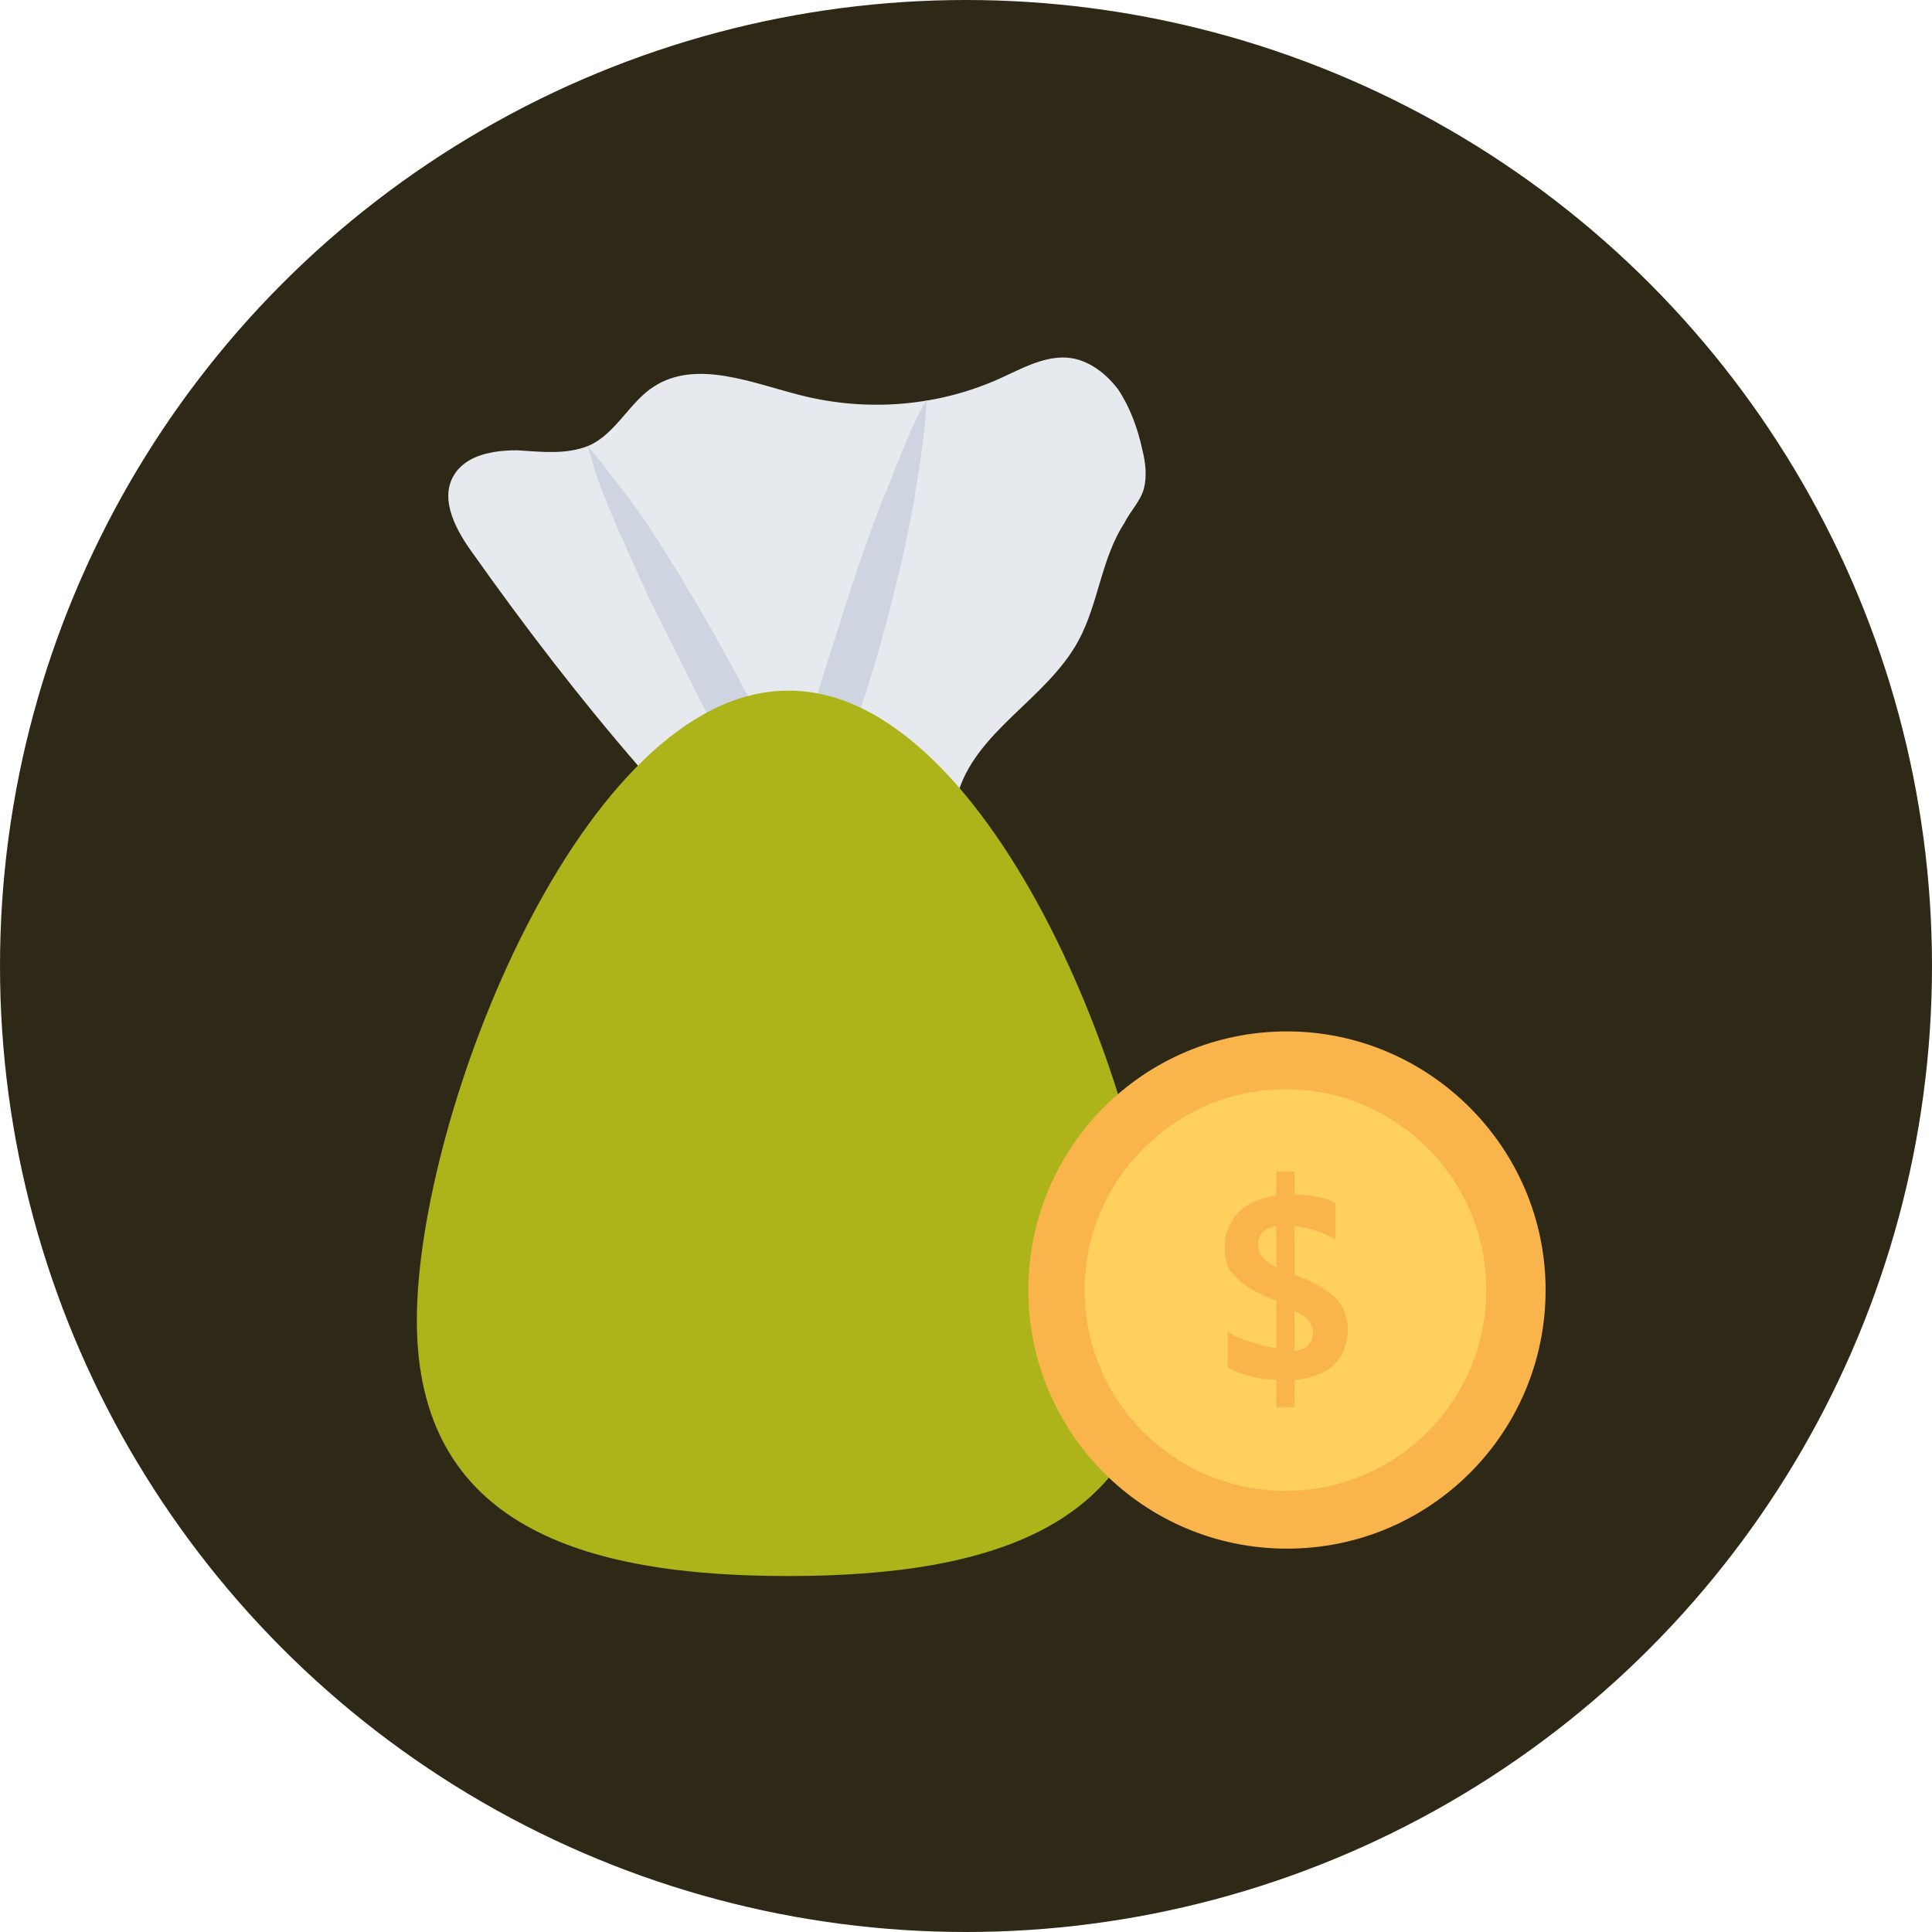 <?xml version="1.0" encoding="UTF-8"?>
<svg width="97px" height="97px" viewBox="0 0 97 97" version="1.1" xmlns="http://www.w3.org/2000/svg" xmlns:xlink="http://www.w3.org/1999/xlink">
    <!-- Generator: Sketch 41.2 (35397) - http://www.bohemiancoding.com/sketch -->
    <title>money-bag</title>
    <desc>Created with Sketch.</desc>
    <defs></defs>
    <g id="Styleguide" stroke="none" stroke-width="1" fill="none" fill-rule="evenodd">
        <g id="OZ-27/02-Home-page" transform="translate(-645, -705)">
            <g id="Group-12" transform="translate(0, 655)">
                <g id="Group-2" transform="translate(533, 50)">
                    <g id="money-bag" transform="translate(112, 0)">
                        <g id="Layer_1">
                            <circle id="Oval" fill="#2E2917" cx="48.5" cy="48.5" r="48.5"></circle>
                            <path d="M32.079,38.494 C29.1,35.057 26.35,31.468 23.754,27.802 C22.913,26.656 22.073,25.128 22.761,23.906 C23.372,22.837 24.746,22.608 25.969,22.608 C27.191,22.684 28.413,22.837 29.558,22.379 C30.933,21.768 31.62,20.164 32.843,19.4 C34.981,18.025 37.807,19.247 40.251,19.858 C43.612,20.698 47.202,20.393 50.333,18.942 C51.326,18.483 52.319,17.949 53.388,17.949 C54.457,17.949 55.45,18.636 56.138,19.553 C56.749,20.469 57.131,21.539 57.36,22.608 C57.513,23.219 57.589,23.906 57.436,24.517 C57.283,25.128 56.749,25.663 56.443,26.274 C55.298,28.031 55.145,30.322 54.152,32.155 C52.548,35.134 48.882,36.738 48.042,40.022" id="Shape" fill="#E6E9EE"></path>
                            <g id="Group" transform="translate(29.406, 20.049)" fill="#CED5E0">
                                <path d="M0.076,2.33 C0.076,2.33 0.382,2.635 0.84,3.246 C1.298,3.857 1.986,4.697 2.75,5.767 C3.131,6.301 3.513,6.912 3.895,7.523 C4.277,8.134 4.735,8.822 5.117,9.509 C5.957,10.884 6.798,12.411 7.638,13.939 C8.478,15.467 9.165,17.07 9.853,18.522 C10.464,20.049 11.075,21.424 11.457,22.722 C11.915,23.944 12.22,25.014 12.373,25.778 C12.526,26.541 12.679,27 12.679,27 C12.679,27 12.45,26.618 11.991,26.007 C11.609,25.396 10.998,24.479 10.311,23.333 C9.929,22.799 9.624,22.188 9.242,21.5 C8.86,20.889 8.478,20.202 8.096,19.438 C7.332,17.987 6.492,16.536 5.652,14.932 C4.888,13.404 4.124,11.877 3.361,10.349 C2.673,8.898 2.062,7.523 1.528,6.301 C0.993,5.079 0.611,4.086 0.382,3.322 C0.229,2.711 0.076,2.33 0.076,2.33 Z" id="Shape"></path>
                                <path d="M17.109,0.038 C17.109,0.038 17.109,0.496 17.032,1.26 C16.956,2.024 16.803,3.17 16.574,4.468 C16.498,5.156 16.345,5.843 16.192,6.607 C16.039,7.37 15.887,8.134 15.657,8.974 C15.276,10.578 14.817,12.335 14.283,14.015 C14.054,14.856 13.748,15.696 13.443,16.536 C13.137,17.376 12.831,18.14 12.526,18.98 C11.915,20.507 11.304,21.959 10.693,23.181 C10.082,24.403 9.547,25.396 9.165,26.007 C8.783,26.694 8.478,27.076 8.478,27.076 C8.478,27.076 8.554,26.618 8.707,25.854 C8.86,25.09 9.089,24.021 9.471,22.722 C9.624,22.111 9.776,21.348 10.006,20.66 C10.158,19.896 10.387,19.133 10.617,18.369 C11.075,16.765 11.533,15.085 12.068,13.404 C12.602,11.724 13.137,10.044 13.672,8.44 C14.206,6.912 14.741,5.385 15.276,4.163 C15.734,2.941 16.192,1.871 16.498,1.184 C16.88,0.42 17.109,0.038 17.109,0.038 Z" id="Shape"></path>
                            </g>
                            <path d="M58.2,66.296 C58.2,76.607 49.875,79.128 39.564,79.128 C29.253,79.128 20.928,76.607 20.928,66.296 C20.928,55.985 29.253,34.676 39.564,34.676 C49.875,34.599 58.2,55.985 58.2,66.296 Z" id="Shape" fill="#ACB41A"></path>
                            <path d="M77.6,64.769 C77.6,71.948 71.795,77.753 64.616,77.753 C57.436,77.753 51.631,71.948 51.631,64.769 C51.631,57.589 57.436,51.784 64.616,51.784 C71.719,51.784 77.6,57.589 77.6,64.769 Z" id="Shape" fill="#F9B54C"></path>
                            <path d="M64.539,74.85 C58.964,74.85 54.457,70.344 54.457,64.769 C54.457,59.193 59.04,54.687 64.539,54.687 C70.115,54.687 74.621,59.193 74.621,64.769 C74.621,70.344 70.115,74.85 64.539,74.85 Z" id="Shape" fill="#FFD05B"></path>
                            <path d="M64.998,69.275 L64.998,70.65 L64.081,70.65 L64.081,69.275 C63.241,69.275 62.401,69.046 61.637,68.664 L61.637,66.831 C61.866,67.06 62.248,67.213 62.783,67.365 C63.317,67.518 63.699,67.671 64.081,67.671 L64.081,65.303 C63.088,64.921 62.401,64.539 62.019,64.081 C61.637,63.776 61.484,63.241 61.484,62.63 C61.484,61.943 61.713,61.408 62.172,60.873 C62.63,60.415 63.317,60.109 64.081,60.033 L64.081,58.811 L64.998,58.811 L64.998,59.957 C65.914,60.033 66.602,60.109 67.06,60.415 L67.06,62.248 C66.449,61.866 65.761,61.637 64.998,61.561 L64.998,64.005 C65.914,64.31 66.602,64.769 67.06,65.15 C67.442,65.609 67.671,66.143 67.671,66.754 C67.671,67.442 67.442,68.053 66.983,68.511 C66.525,68.969 65.838,69.198 64.998,69.275 Z M64.081,63.623 L64.081,61.561 C63.47,61.637 63.165,62.019 63.165,62.477 C63.165,62.935 63.47,63.317 64.081,63.623 Z M64.998,65.838 L64.998,67.824 C65.609,67.747 65.914,67.442 65.914,66.907 C65.914,66.449 65.609,66.067 64.998,65.838 Z" id="Shape" fill="#F9B54C"></path>
                        </g>
                    </g>
                </g>
            </g>
        </g>
    </g>
</svg>
